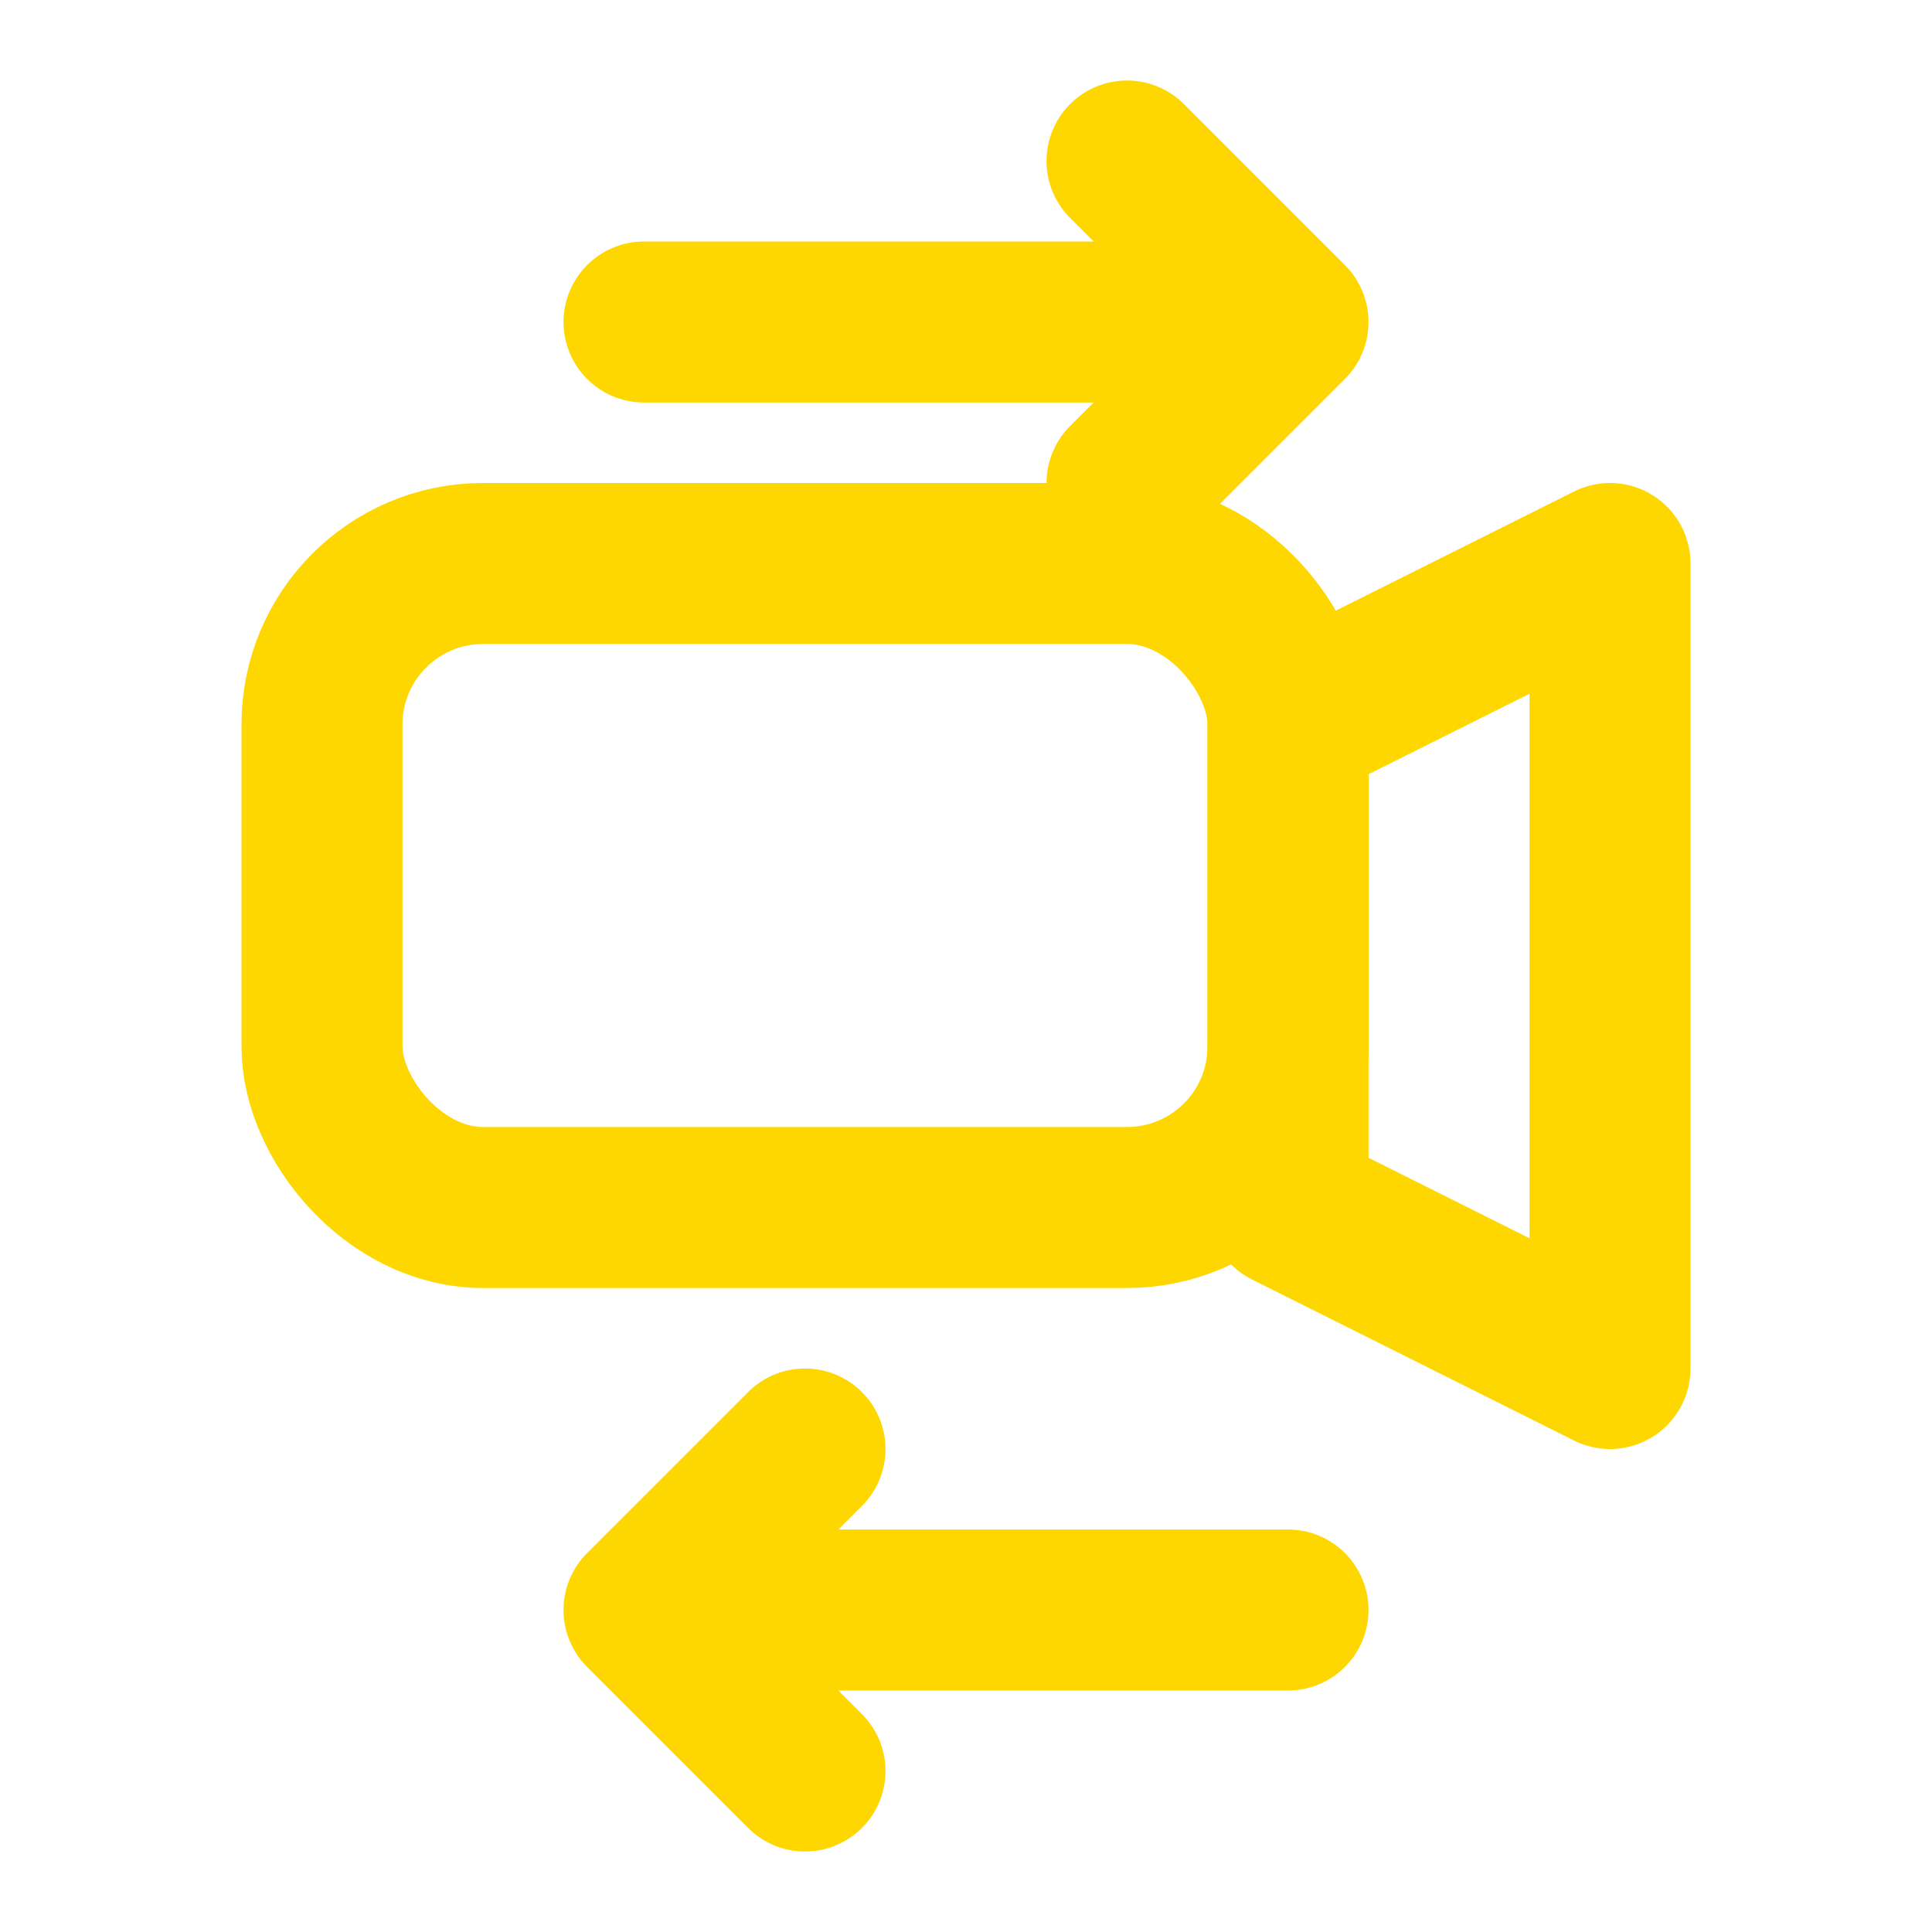 <svg xmlns="http://www.w3.org/2000/svg" viewBox="0 0 24 24">
  <g fill="none" stroke="#ffd700" stroke-width="2" stroke-linecap="round" stroke-linejoin="round">
    <rect x="4" y="7" width="12" height="8" rx="2" ry="2" />
    <path d="M16 9l4-2v10l-4-2z" />
    <path d="M8 4h8l-2-2m2 2l-2 2" />
    <path d="M16 20H8l2 2m-2-2l2-2" />
  </g>
</svg>
